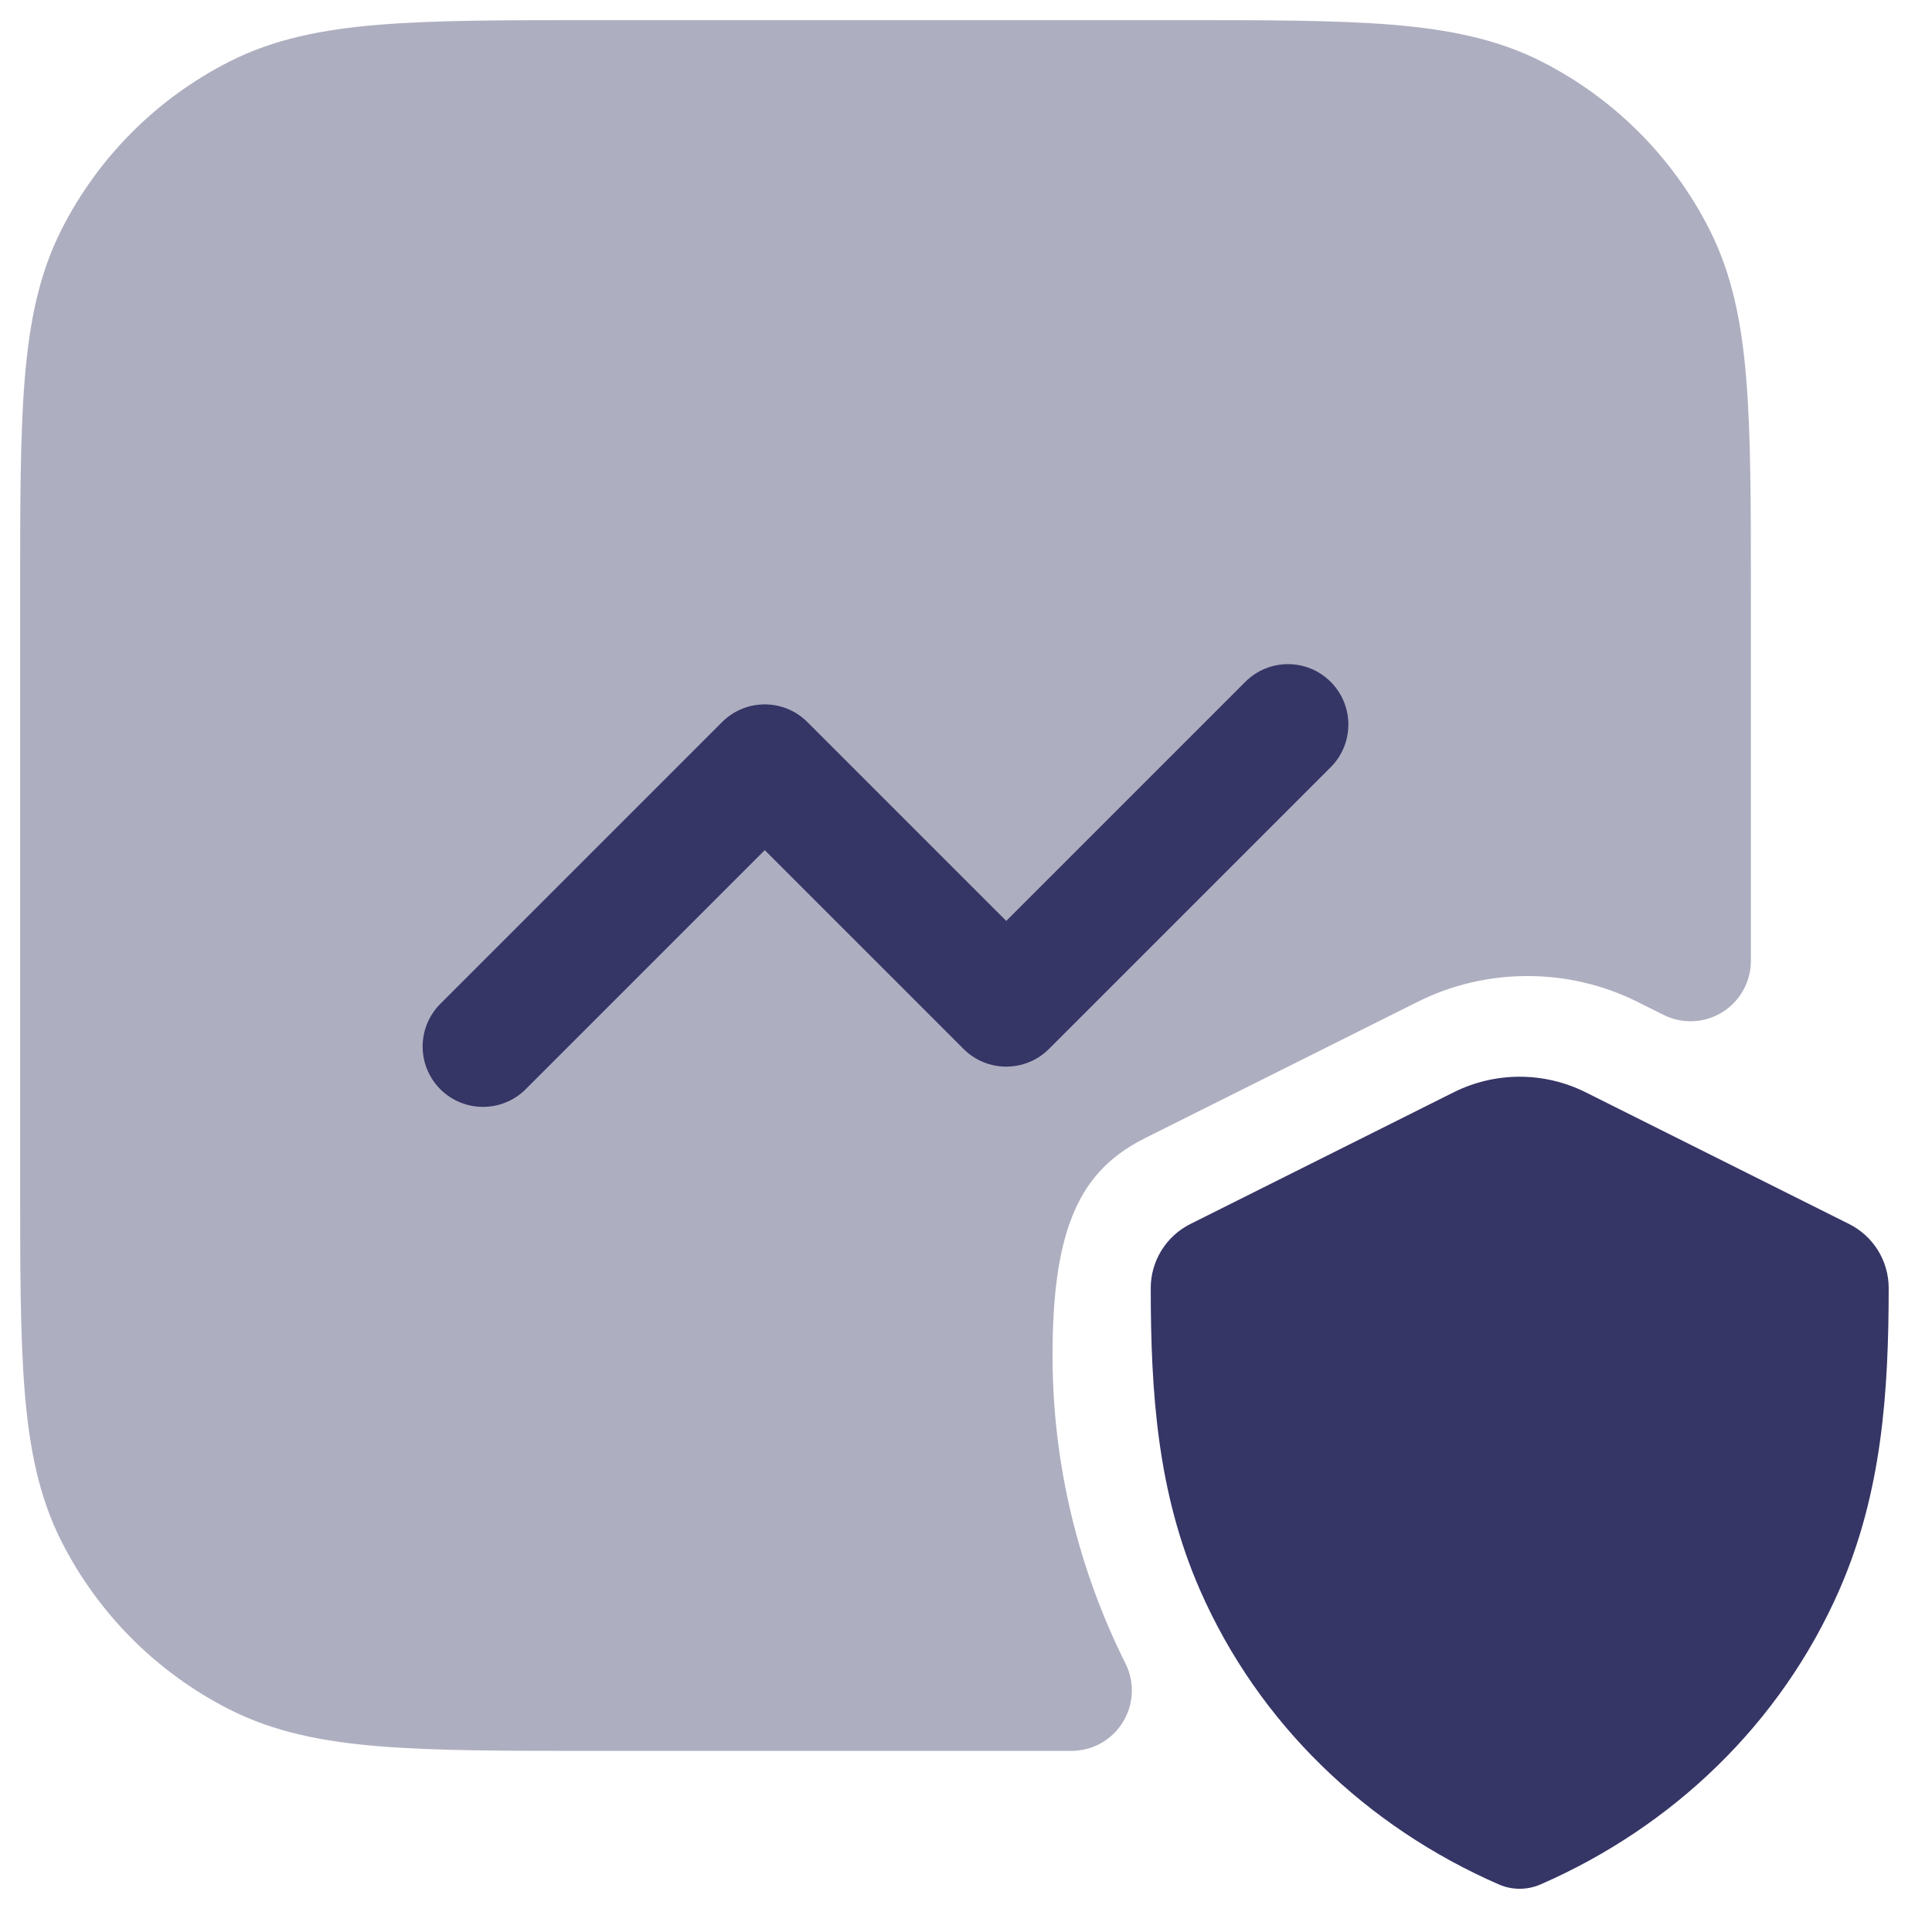 <svg width="24" height="24" viewBox="0 0 24 24" fill="none" xmlns="http://www.w3.org/2000/svg">
<g clip-path="url(#clip0_9001_272993)">
<path opacity="0.4" d="M14.633 0.25H7.367C6.275 0.25 5.409 0.25 4.712 0.307C3.998 0.365 3.395 0.487 2.844 0.768C1.95 1.223 1.223 1.95 0.768 2.844C0.487 3.395 0.365 3.998 0.307 4.712C0.25 5.409 0.25 6.275 0.25 7.367V14.633C0.25 15.725 0.25 16.591 0.307 17.288C0.365 18.002 0.487 18.605 0.768 19.157C1.223 20.05 1.95 20.777 2.844 21.232C3.395 21.513 3.998 21.635 4.712 21.693C5.409 21.75 6.275 21.75 7.367 21.75H13.31C13.57 21.75 13.812 21.616 13.948 21.394C14.085 21.173 14.098 20.897 13.981 20.665C13.397 19.494 13.075 18.189 13.075 16.845C13.075 16.119 13.144 15.55 13.32 15.109C13.484 14.697 13.75 14.376 14.219 14.141L17.611 12.445C18.463 12.018 19.486 12.018 20.34 12.445L20.665 12.607C20.897 12.724 21.173 12.711 21.394 12.575C21.615 12.438 21.75 12.196 21.75 11.937V7.367C21.75 6.275 21.75 5.409 21.693 4.712C21.635 3.998 21.513 3.395 21.232 2.844C20.777 1.95 20.05 1.223 19.157 0.768C18.605 0.487 18.002 0.365 17.288 0.307C16.591 0.25 15.725 0.25 14.633 0.25Z" fill="#353566"/>
<path d="M16.53 9.531C16.823 9.238 16.823 8.763 16.53 8.47C16.237 8.177 15.763 8.177 15.47 8.47L12.5 11.44L10.03 8.97C9.737 8.677 9.263 8.677 8.97 8.97L5.47 12.47C5.177 12.763 5.177 13.238 5.47 13.531C5.763 13.823 6.237 13.823 6.53 13.531L9.5 10.561L11.97 13.031C12.263 13.323 12.737 13.323 13.03 13.031L16.53 9.531Z" fill="#353566"/>
<path d="M18.058 13.569C18.574 13.311 19.181 13.311 19.698 13.569L22.97 15.205C23.272 15.356 23.462 15.664 23.462 16.001C23.461 17.296 23.378 18.54 22.85 19.748C22.122 21.411 20.78 22.692 19.137 23.409C18.971 23.481 18.784 23.481 18.619 23.409C16.976 22.692 15.634 21.413 14.906 19.75C14.377 18.541 14.295 17.296 14.295 16C14.295 15.664 14.486 15.356 14.787 15.205L18.058 13.569Z" fill="#353566"/>
</g>
<defs>
<clipPath id="clip0_9001_272993">
<rect width="24" height="24" fill="white"/>
</clipPath>
</defs>
</svg>
